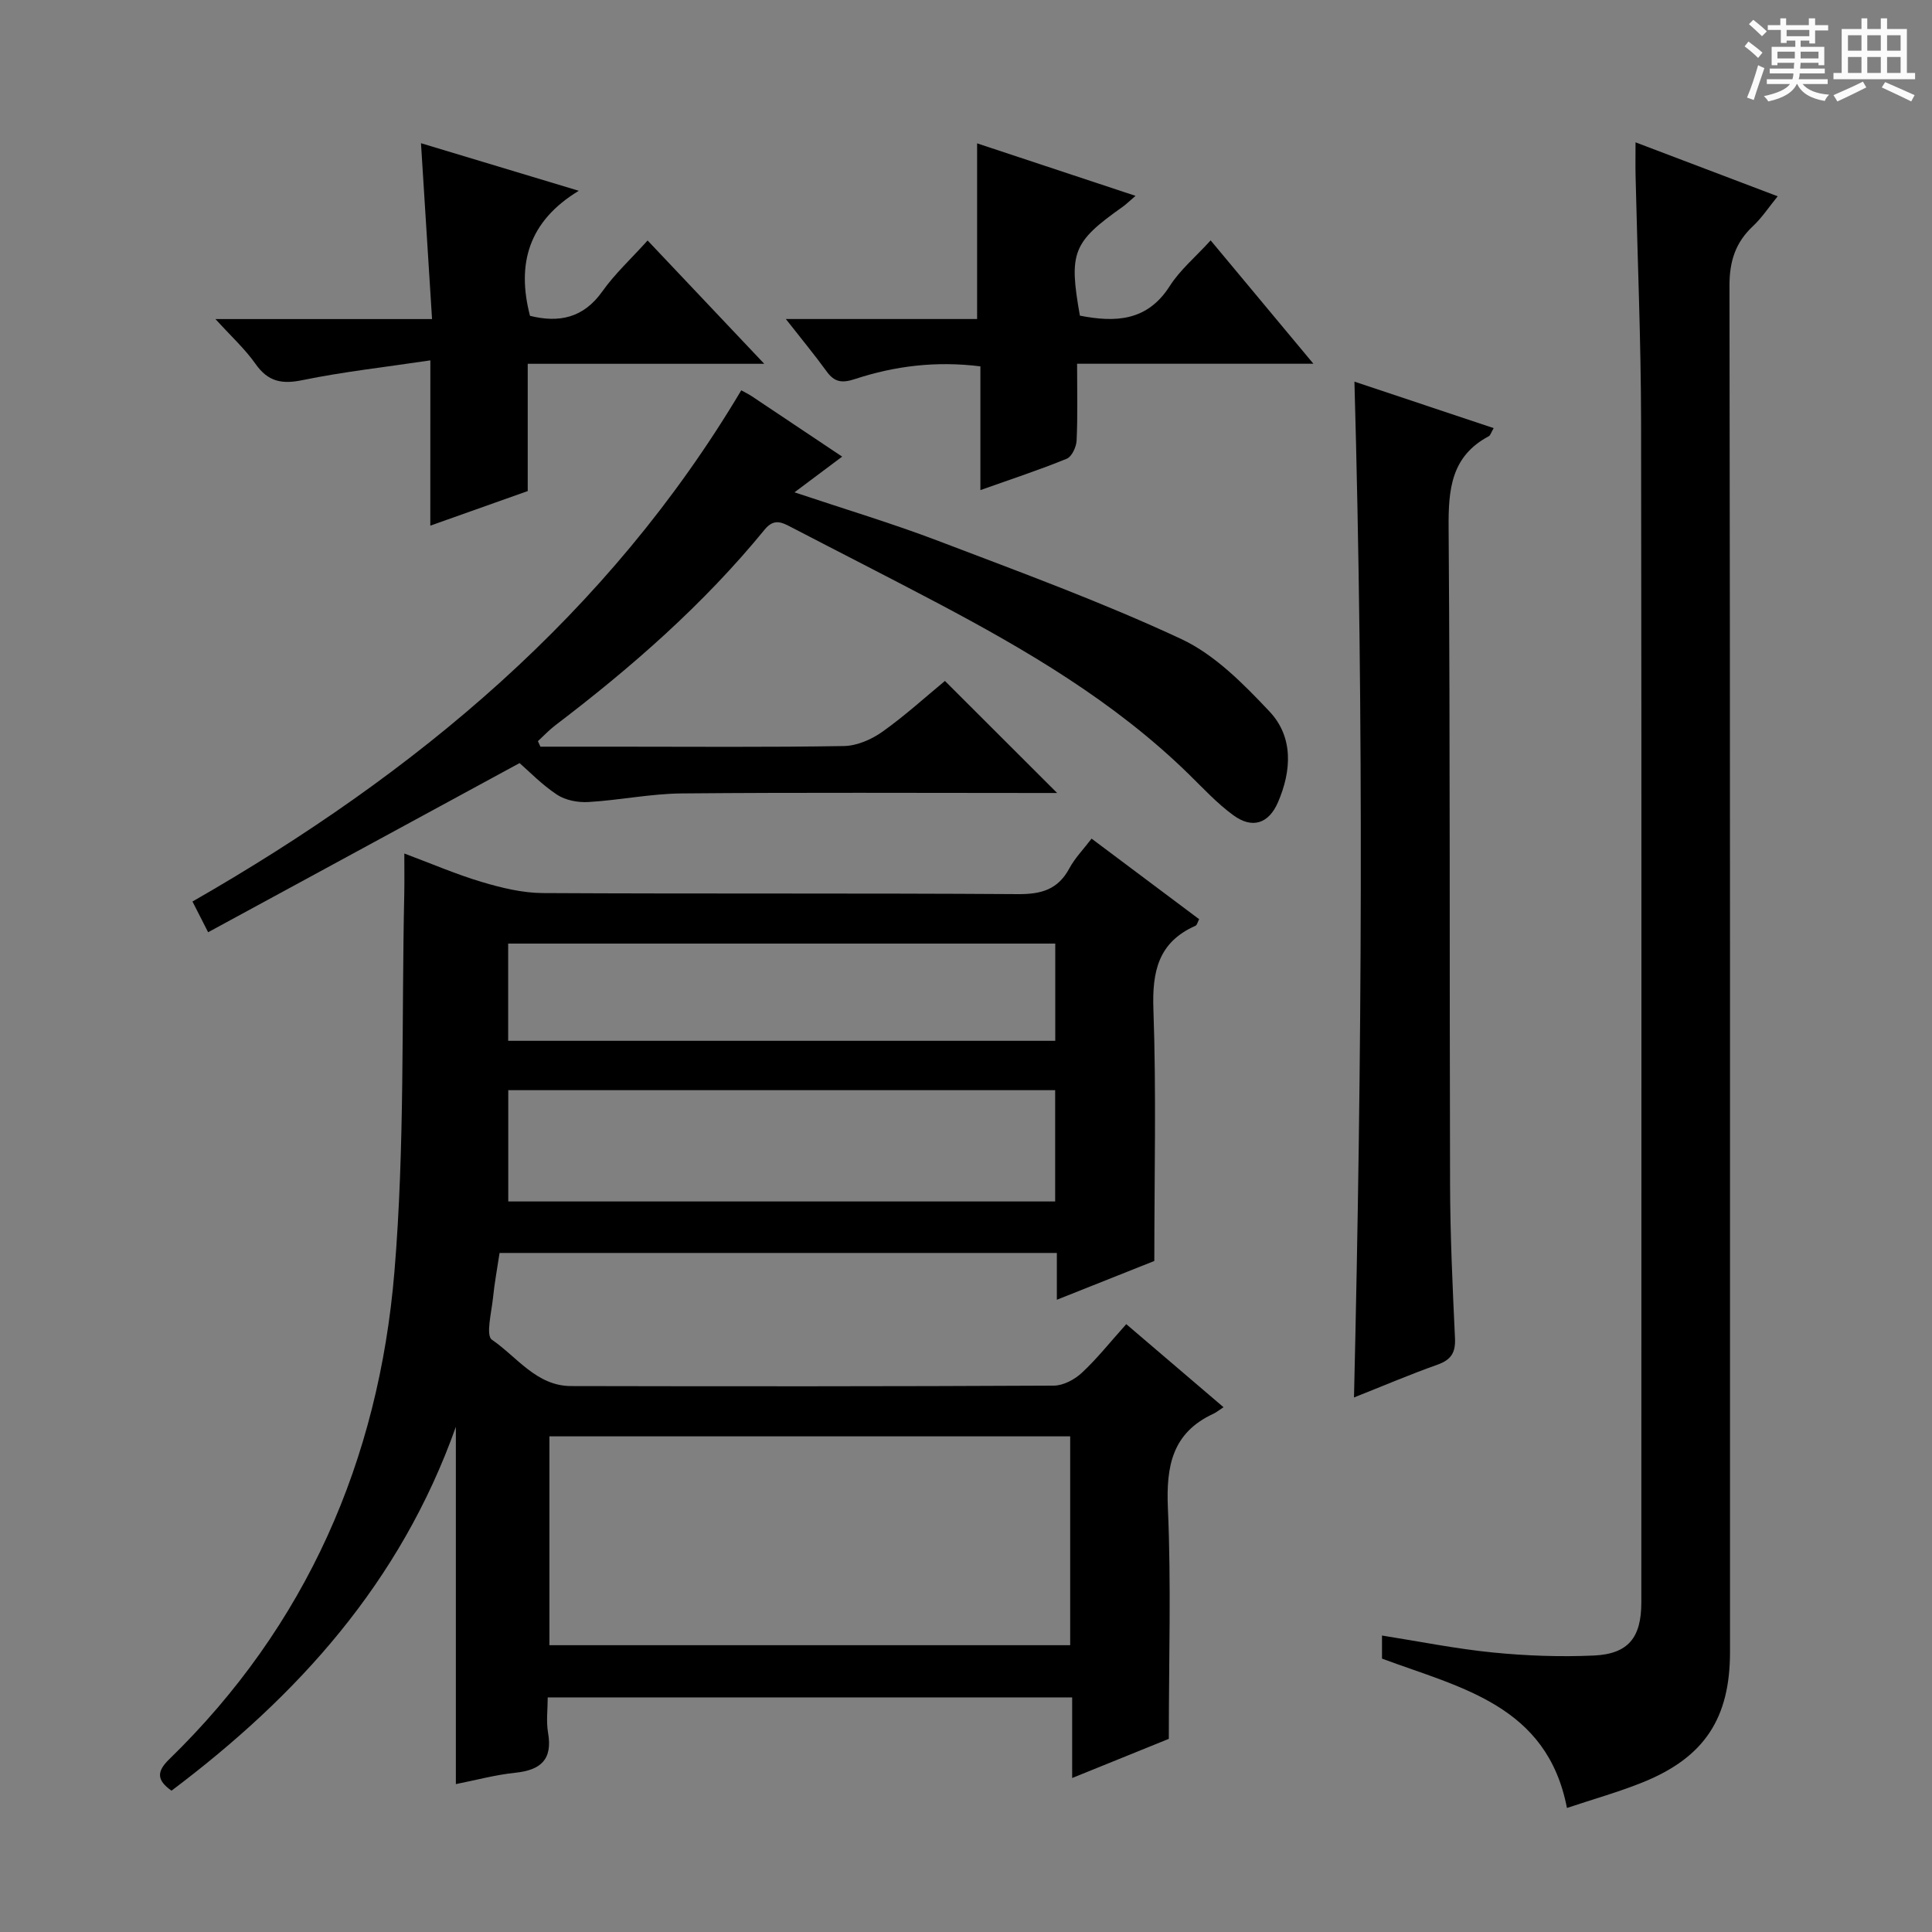 <svg enable-background="new 0 0 400 400" viewBox="0 0 400 400" xmlns="http://www.w3.org/2000/svg"><rect x="0" y="0" width="400" height="400" fill="#808080" stroke="none"/><path d="m361.2 9.6.8-1c.9.7 1.9 1.4 2.9 2.3l-.9 1.1c-1-1-2-1.8-2.8-2.4zm.5 10.6c.9-2.1 1.6-4.3 2.3-6.7.4.2.8.4 1.3.6-.7 2.1-1.5 4.3-2.2 6.6zm.4-15.2.9-.9c1 .8 2 1.6 2.8 2.4l-1 1c-.9-.9-1.8-1.7-2.7-2.5zm12.5-1.2h1.2v1.4h2.7v1.1h-2.7v2.7h-1.2v-.6h-1.8v1.3h4.9v3.8h-1.2v-.5h-3.7c0 .4-.1.9-.1 1.2h5.1v1h-5.2c0 .5-.1.9-.2 1.2h6v1h-5.2c1.1 1.3 2.9 2 5.5 2.2-.4.4-.7.8-.9 1.3-2.9-.5-4.8-1.6-5.7-3.5h-.1c-.8 1.7-2.7 2.9-5.9 3.6-.2-.4-.6-.8-.9-1.1 2.8-.6 4.6-1.4 5.4-2.5h-4.8v-1h5.3c.1-.3.2-.7.2-1.2h-4.9v-1h5c0-.4 0-.8.1-1.2h-3.5v.5h-1.2v-3.8h4.9v-1.3h-1.8v.5h-1.2v-2.7h-2.7v-1h2.6v-1.4h1.2v1.4h4.7v-1.4zm-6.6 8.3h3.6c0-.4 0-.9 0-1.4h-3.6zm1.9-4.6h4.7v-1.3h-4.7zm6.6 3.2h-3.7v1.4h3.7z" fill="#fafbfa"/><path d="m385.3 3.8h1.3v2.2h2.8v-2.2h1.3v2.2h4.1v9.1h1.7v1.3h-16.9v-1.3h1.7v-9.1h4.1v-2.2zm.4 13.1.7 1.2c-1.8.9-3.8 1.9-6 2.9-.2-.4-.5-.8-.8-1.3 2.3-1 4.3-1.9 6.1-2.8zm-3.1-6.4h2.8v-3.2h-2.8zm0 4.6h2.8v-3.3h-2.8zm4-4.6h2.8v-3.2h-2.8zm0 4.6h2.8v-3.3h-2.8zm3.7 1.9c2.1.9 4.1 1.8 6.1 2.7l-.7 1.3c-2.2-1.1-4.2-2-6.1-2.9zm3.2-9.7h-2.8v3.2h2.8zm-2.8 7.8h2.8v-3.3h-2.8z" fill="#fafbfa"/><g fill="#010000"><path d="m218.81 269.1c0-3.49 0-6.42 0-9.69-38.63 0-76.84 0-115.38 0-.47 3.14-1.05 6.2-1.36 9.29-.3 2.98-1.53 7.78-.23 8.67 5.19 3.55 9.23 9.58 16.38 9.6 33.32.07 66.64.08 99.96-.09 1.98-.01 4.33-1.27 5.83-2.68 3.14-2.92 5.83-6.33 9.17-10.05 6.65 5.68 13.13 11.21 20.14 17.2-1.01.65-1.51 1.08-2.09 1.35-8.56 3.95-9.81 10.87-9.43 19.58.69 15.6.19 31.25.19 47.73-5.77 2.34-12.62 5.11-20.01 8.11 0-5.78 0-11.02 0-16.69-36.26 0-72.11 0-108.58 0 0 2.43-.34 4.95.07 7.33.97 5.58-1.55 7.72-6.79 8.27-4.09.42-8.1 1.52-12.3 2.35 0-24.47 0-48.53 0-73.97-11.5 32.33-32.81 55.72-58.87 75.33-3.13-2.2-3.05-4-.49-6.49 28.44-27.66 43.39-61.96 46.64-100.92 2.17-25.97 1.47-52.19 2.04-78.3.05-2.48.01-4.96.01-8.32 5.68 2.12 10.78 4.33 16.06 5.9 4.07 1.21 8.37 2.26 12.57 2.29 32.82.18 65.64 0 98.46.22 4.82.03 8.25-.96 10.6-5.34 1.15-2.14 2.92-3.94 4.6-6.15 7.62 5.71 14.91 11.17 22.27 16.68-.31.58-.43 1.21-.76 1.36-7.68 3.4-8.99 9.43-8.71 17.32.61 17.1.19 34.24.19 52.08-5.89 2.33-12.76 5.08-20.18 8.03zm2.76 28.28c-36.09 0-71.94 0-107.82 0v43.24h107.82c0-14.55 0-28.8 0-43.24zm-116.34-48.63h113.23c0-7.78 0-15.31 0-23.04-37.91 0-75.46 0-113.23 0zm-.02-33.26h113.27c0-6.89 0-13.45 0-20.13-37.92 0-75.49 0-113.27 0z"/><path d="m286.13 343.4c0-1.3 0-2.75 0-4.78 7.73 1.22 15.3 2.75 22.95 3.51 6.93.69 13.96.94 20.91.63 7.17-.33 9.83-3.75 9.83-11 0-81.46.07-162.92-.05-244.38-.03-16.97-.75-33.93-1.14-50.9-.05-2.08-.01-4.17-.01-7.01 10.14 3.85 19.4 7.36 29.43 11.17-1.86 2.28-3.27 4.45-5.1 6.16-3.64 3.4-4.89 7.29-4.88 12.36.15 94.29.11 188.57.11 282.86 0 13.69-5.26 21.78-17.94 26.94-5.05 2.05-10.33 3.52-15.82 5.36-4.11-21.28-22.01-24.87-38.29-30.92z"/><path d="m111.89 154.59h15.37c15.83 0 31.66.14 47.48-.13 2.69-.05 5.7-1.36 7.94-2.95 4.73-3.36 9.05-7.31 12.96-10.53 7.79 7.78 15.49 15.47 23.23 23.2-.86 0-2.55 0-4.24 0-24.49 0-48.99-.13-73.48.09-6.44.06-12.86 1.4-19.31 1.78-2.16.13-4.74-.35-6.5-1.51-3.16-2.08-5.84-4.88-7.77-6.55-21.73 11.8-42.85 23.27-64.48 35.02-1.53-3-2.39-4.69-3.24-6.36 46.26-26.5 86.06-59.51 113.62-105.84.75.42 1.49.77 2.17 1.22 6.09 4.06 12.17 8.13 18.72 12.51-3.26 2.44-6.25 4.68-9.87 7.39 10.38 3.48 20.22 6.42 29.8 10.07 16.89 6.44 33.92 12.67 50.27 20.3 6.94 3.24 12.89 9.29 18.28 15.01 4.98 5.29 4.57 12.27 1.75 18.8-1.93 4.45-5.34 5.54-9.25 2.67-3.33-2.43-6.19-5.53-9.15-8.43-15.41-15.09-33.76-25.83-52.64-35.79-9.85-5.2-19.79-10.24-29.67-15.38-1.99-1.03-3.61-1.93-5.58.48-12.61 15.43-27.49 28.46-43.31 40.49-1.29.98-2.42 2.19-3.62 3.3.18.39.35.76.52 1.14z"/><path d="m280.42 79.01c9.56 3.19 19.08 6.38 28.83 9.63-.54.91-.67 1.5-1.02 1.68-7.77 4.14-8.37 10.95-8.31 18.91.34 45.3.16 90.61.3 135.91.03 10.64.52 21.28 1.02 31.92.14 2.97-.79 4.47-3.62 5.48-5.75 2.04-11.36 4.44-17.29 6.79 1.66-70.36 2.06-140.17.09-210.32z"/><path d="m89.1 74.61c-9.51 1.42-18.06 2.36-26.46 4.09-4.31.89-7.15.32-9.74-3.36-2.18-3.1-5.05-5.71-8.29-9.28h44.84c-.78-12.37-1.51-24.03-2.29-36.41 10.58 3.19 20.97 6.32 32.67 9.85-10.39 6.3-12.91 15.12-10.1 25.89 5.93 1.47 11.01.53 14.98-5.06 2.57-3.63 5.92-6.71 9.37-10.54 7.91 8.36 15.58 16.46 24.15 25.53-17.03 0-32.75 0-48.97 0v26.35c-6.8 2.42-13.18 4.68-20.17 7.16.01-11.32.01-22.05.01-34.22z"/><path d="m271.93 75.31c-16.95 0-32.65 0-48.93 0 0 5.7.14 10.81-.1 15.9-.06 1.32-.99 3.33-2.03 3.76-5.65 2.31-11.46 4.21-17.89 6.5 0-8.85 0-17.08 0-25.62-9.21-1.15-17.71-.08-25.95 2.62-2.7.89-4.26.68-5.89-1.58-2.52-3.47-5.26-6.78-8.44-10.84h39.6c0-12.23 0-23.92 0-36.37 10.74 3.56 21.45 7.11 32.8 10.87-1.25 1.07-1.91 1.73-2.67 2.27-10.35 7.33-11.18 9.43-8.85 22.53 7.35 1.44 13.96 1.18 18.62-6.15 2.11-3.31 5.28-5.95 8.45-9.43 6.88 8.26 13.67 16.41 21.28 25.54z"/></g></svg>